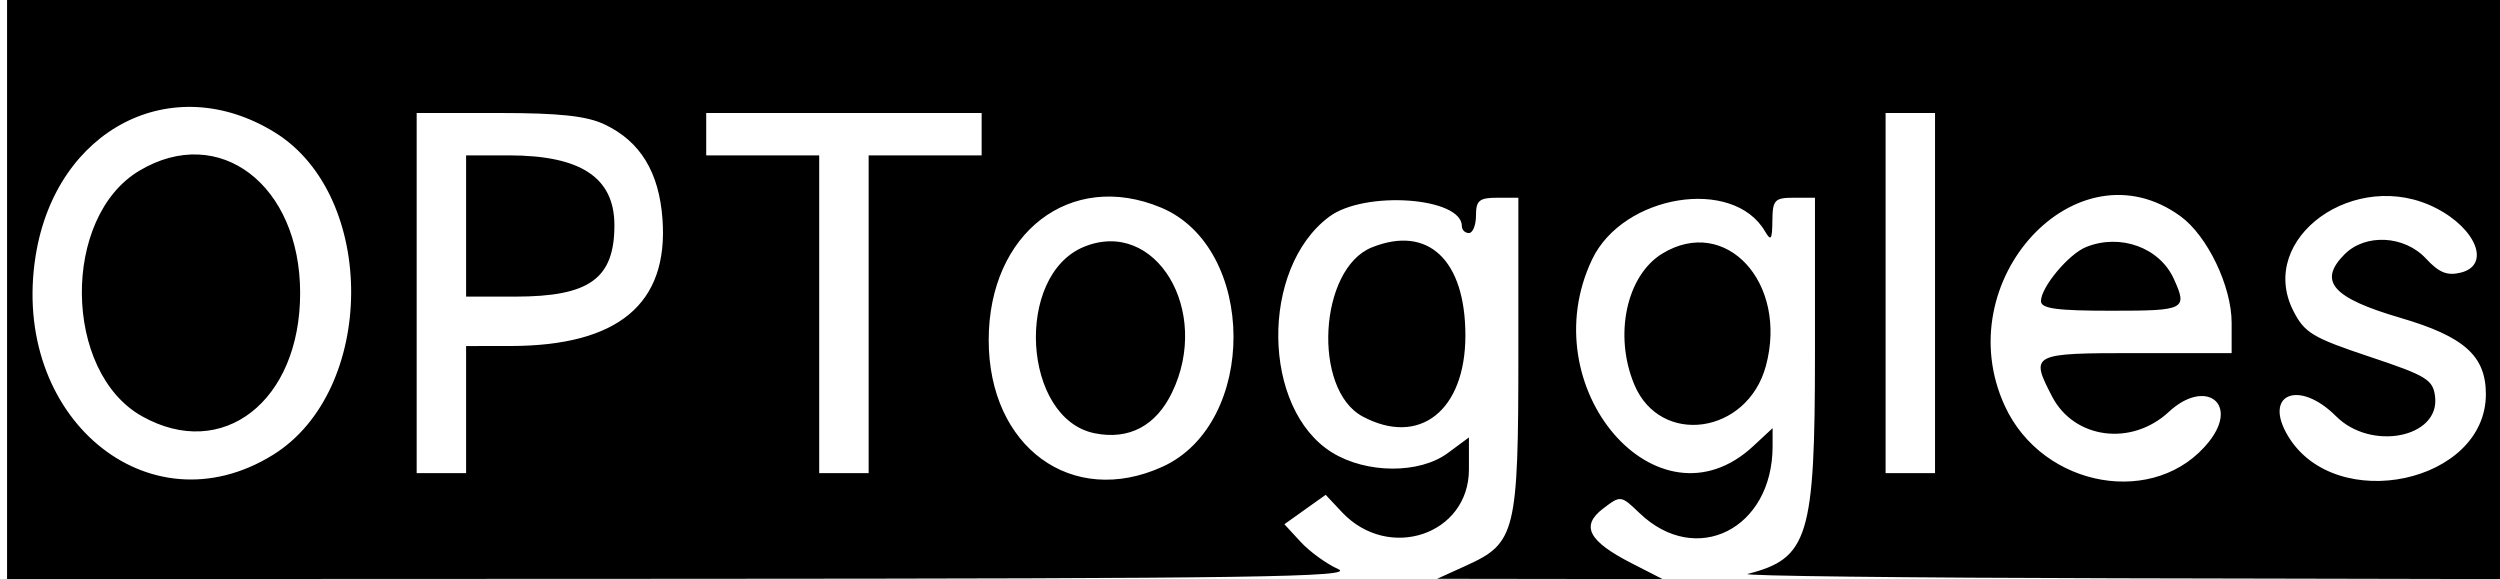 <svg id="svg" xmlns="http://www.w3.org/2000/svg" xmlns:xlink="http://www.w3.org/1999/xlink" width="400" height="92.655" viewBox="0, 0, 400,92.655"><g id="svgg"><path id="path0" d="M1.130 46.328 L 1.130 92.655 109.322 92.611 C 200.452 92.574,216.980 92.329,214.124 91.060 C 212.260 90.232,209.557 88.276,208.117 86.715 L 205.500 83.876 208.804 81.524 L 212.107 79.172 214.709 81.942 C 222.168 89.882,235.028 85.557,235.028 75.107 L 235.028 69.989 231.634 72.498 C 227.112 75.842,218.630 75.799,213.138 72.405 C 201.869 65.440,201.591 42.950,212.672 34.677 C 218.345 30.441,233.898 31.548,233.898 36.187 C 233.898 36.793,234.407 37.288,235.028 37.288 C 235.650 37.288,236.158 36.017,236.158 34.463 C 236.158 32.078,236.685 31.638,239.548 31.638 L 242.938 31.638 242.938 56.553 C 242.938 85.123,242.504 86.903,234.671 90.459 L 229.944 92.606 247.980 92.631 L 266.016 92.655 261.045 90.113 C 254.140 86.581,252.867 84.134,256.497 81.371 C 259.308 79.231,259.337 79.235,262.343 82.112 C 271.399 90.779,283.616 84.626,283.616 71.399 L 283.616 68.504 280.508 71.391 C 265.256 85.563,244.950 61.991,254.748 41.487 C 259.705 31.113,277.302 28.261,282.395 37.006 C 283.349 38.644,283.553 38.353,283.581 35.311 C 283.613 31.991,283.942 31.638,287.006 31.638 L 290.395 31.638 290.395 56.553 C 290.395 85.937,289.350 89.358,279.614 91.831 C 278.397 92.140,304.986 92.452,338.701 92.524 L 400.000 92.655 400.000 46.328 L 400.000 0.000 200.565 0.000 L 1.130 0.000 1.130 46.328 M43.987 21.197 C 60.406 31.348,60.205 62.562,43.655 72.794 C 23.659 85.157,1.597 66.633,5.701 40.928 C 8.945 20.612,27.540 11.029,43.987 21.197 M96.744 19.913 C 102.446 22.619,105.454 27.541,105.998 35.056 C 106.979 48.624,98.916 55.346,81.638 55.361 L 74.576 55.367 74.576 65.537 L 74.576 75.706 70.621 75.706 L 66.667 75.706 66.667 46.893 L 66.667 18.079 79.773 18.079 C 89.524 18.079,93.868 18.549,96.744 19.913 M157.062 21.469 L 157.062 24.859 148.023 24.859 L 138.983 24.859 138.983 50.282 L 138.983 75.706 135.028 75.706 L 131.073 75.706 131.073 50.282 L 131.073 24.859 122.034 24.859 L 112.994 24.859 112.994 21.469 L 112.994 18.079 135.028 18.079 L 157.062 18.079 157.062 21.469 M309.605 46.893 L 309.605 75.706 305.650 75.706 L 301.695 75.706 301.695 46.893 L 301.695 18.079 305.650 18.079 L 309.605 18.079 309.605 46.893 M22.307 27.306 C 9.836 34.728,10.090 59.501,22.710 66.593 C 35.622 73.851,48.023 64.200,48.023 46.893 C 48.023 29.562,35.080 19.704,22.307 27.306 M74.576 36.158 L 74.576 47.458 82.433 47.458 C 94.319 47.458,98.305 44.588,98.305 36.031 C 98.305 28.410,92.929 24.859,81.392 24.859 L 74.576 24.859 74.576 36.158 M185.763 33.213 C 201.115 39.628,201.267 67.744,185.987 74.683 C 171.515 81.256,158.192 71.541,158.192 54.416 C 158.192 37.249,171.299 27.170,185.763 33.213 M348.885 34.603 C 353.190 37.739,357.062 45.812,357.062 51.652 L 357.062 56.497 341.808 56.497 C 324.993 56.497,324.795 56.599,328.324 63.422 C 331.849 70.239,341.033 71.454,347.018 65.895 C 352.817 60.509,358.288 64.496,353.483 70.606 C 345.064 81.308,326.873 78.174,320.780 64.972 C 311.537 44.945,332.294 22.515,348.885 34.603 M389.818 33.327 C 396.278 36.668,398.481 42.425,393.753 43.612 C 391.564 44.161,390.256 43.638,388.158 41.373 C 384.722 37.667,378.486 37.334,375.141 40.678 C 370.832 44.987,373.177 47.667,384.040 50.847 C 394.271 53.843,397.740 56.939,397.740 63.073 C 397.740 77.241,373.771 82.374,366.131 69.842 C 361.999 63.065,367.789 60.618,373.780 66.609 C 379.373 72.202,390.372 70.039,389.617 63.495 C 389.299 60.744,388.290 60.127,379.096 57.062 C 370.010 54.033,368.713 53.251,366.923 49.718 C 361.024 38.072,376.948 26.671,389.818 33.327 M173.446 39.486 C 162.278 44.057,163.600 67.014,175.165 69.327 C 180.626 70.419,184.938 68.150,187.514 62.829 C 193.864 49.712,184.881 34.806,173.446 39.486 M219.499 39.581 C 211.018 42.990,209.959 62.321,218.017 66.633 C 227.109 71.500,234.463 65.707,234.463 53.677 C 234.463 41.592,228.491 35.965,219.499 39.581 M265.967 40.576 C 260.231 44.074,258.187 53.630,261.486 61.527 C 265.644 71.477,279.593 69.501,282.543 58.545 C 286.125 45.244,276.112 34.390,265.967 40.576 M333.772 39.526 C 330.975 40.655,326.554 45.954,326.554 48.175 C 326.554 49.376,329.059 49.718,337.853 49.718 C 349.649 49.718,350.042 49.516,347.803 44.601 C 345.523 39.597,339.229 37.321,333.772 39.526 " stroke="none" fill="#000000" fill-rule="evenodd"></path></g></svg>